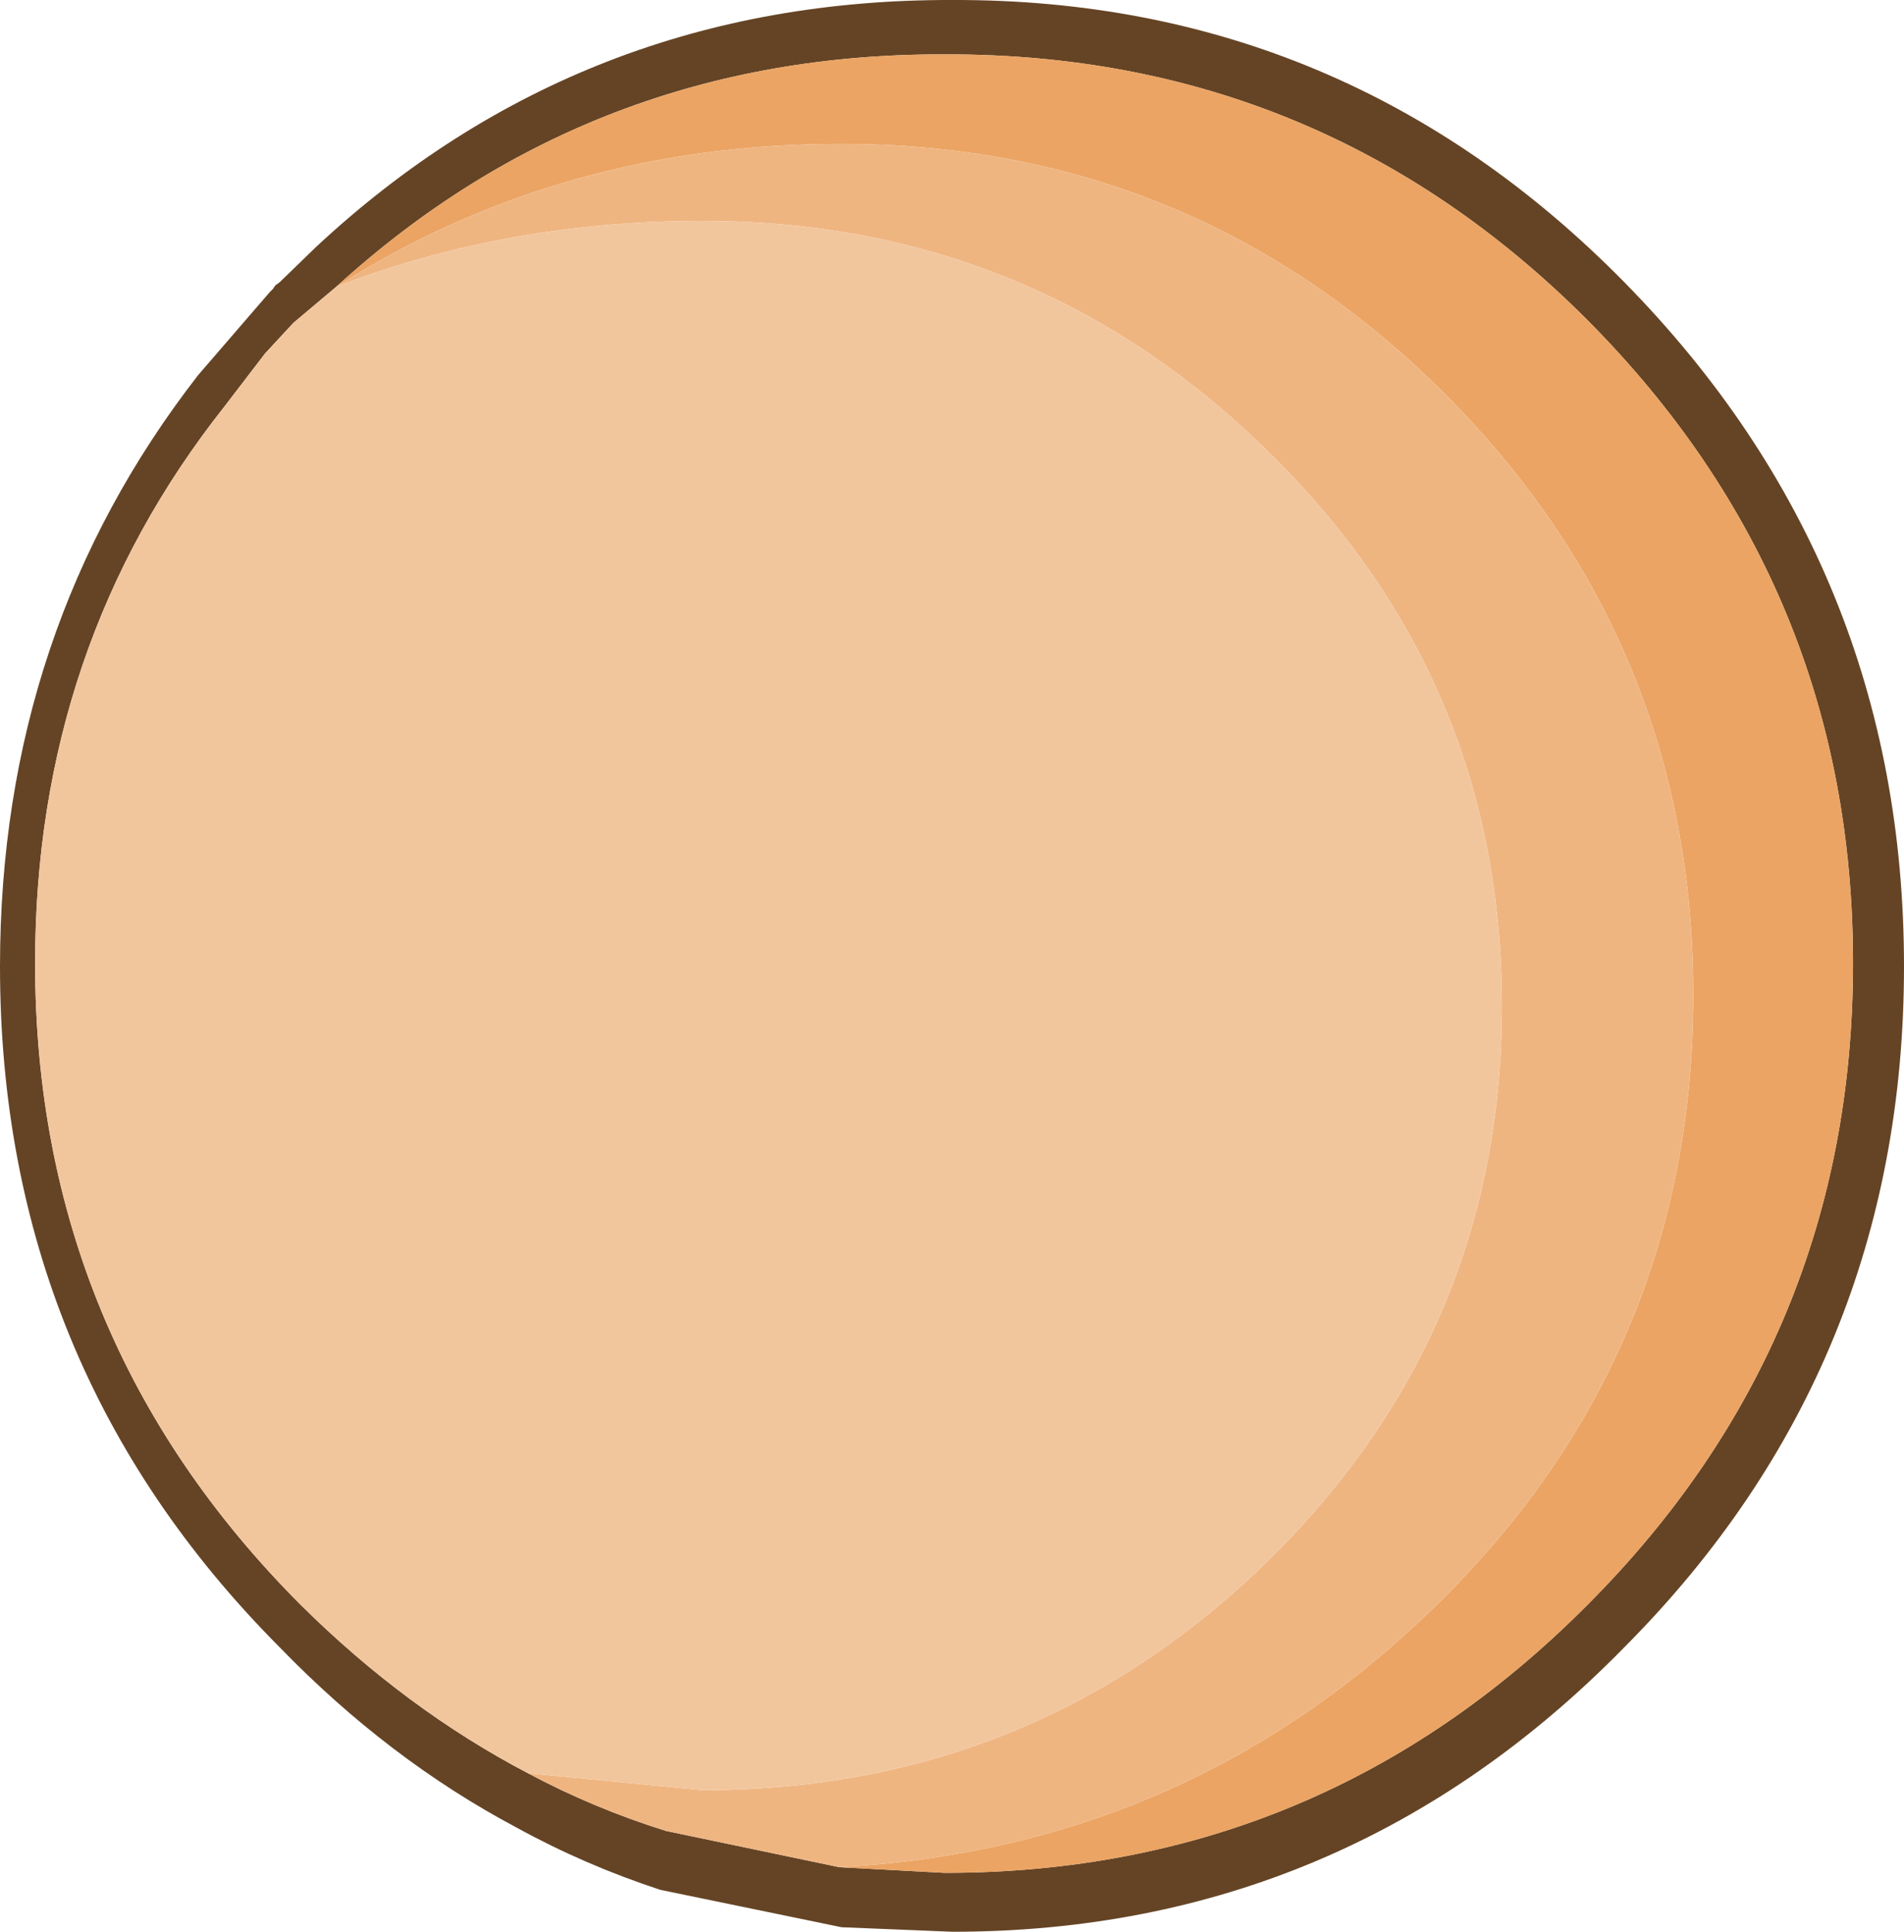 <?xml version="1.0" encoding="UTF-8" standalone="no"?>
<svg xmlns:ffdec="https://www.free-decompiler.com/flash" xmlns:xlink="http://www.w3.org/1999/xlink" ffdec:objectType="shape" height="85.25px" width="84.05px" xmlns="http://www.w3.org/2000/svg">
  <g transform="matrix(1.0, 0.0, 0.0, 1.0, 67.9, 54.95)">
    <path d="M3.8 -42.5 Q16.15 -29.95 16.15 -12.3 16.15 5.35 3.8 17.75 -8.5 30.3 -25.85 30.3 L-30.75 30.1 -38.75 28.45 Q-42.1 27.35 -45.1 25.7 -50.75 22.7 -55.55 17.75 -67.9 5.35 -67.9 -12.3 -67.9 -27.15 -59.15 -38.4 L-56.0 -42.05 -55.85 -42.2 -55.75 -42.35 -55.55 -42.5 -53.95 -44.05 Q-42.2 -55.0 -25.85 -54.95 -8.5 -55.0 3.8 -42.5 M-30.85 27.45 L-26.2 27.7 Q-9.6 27.7 2.15 15.9 13.9 4.15 13.9 -12.45 13.9 -29.05 2.15 -40.85 -9.6 -52.6 -26.2 -52.55 -41.75 -52.6 -53.05 -42.3 L-54.95 -40.7 -56.2 -39.35 -58.0 -37.0 Q-66.35 -26.45 -66.35 -12.45 -66.35 4.15 -54.6 15.9 -49.95 20.5 -44.6 23.3 -41.7 24.85 -38.5 25.85 L-30.85 27.45" fill="#654425" fill-rule="evenodd" stroke="none"/>
    <path d="M-53.05 -42.3 Q-41.75 -52.6 -26.2 -52.55 -9.6 -52.6 2.15 -40.85 13.9 -29.05 13.9 -12.45 13.9 4.15 2.15 15.9 -9.6 27.7 -26.2 27.7 L-30.85 27.45 Q-15.2 26.6 -4.15 15.55 6.85 4.55 6.85 -11.05 6.85 -26.6 -4.15 -37.6 -15.2 -48.6 -30.8 -48.6 -43.15 -48.6 -53.05 -42.3" fill="#eba463" fill-rule="evenodd" stroke="none"/>
    <path d="M-30.85 27.45 L-38.5 25.85 Q-41.7 24.85 -44.6 23.3 L-36.9 24.05 Q-22.3 24.05 -11.95 13.95 -1.6 3.8 -1.6 -10.55 -1.6 -24.95 -11.95 -35.05 -22.3 -45.2 -36.9 -45.2 -45.5 -45.2 -53.05 -42.3 -43.15 -48.6 -30.8 -48.6 -15.2 -48.6 -4.15 -37.6 6.85 -26.6 6.85 -11.05 6.85 4.55 -4.15 15.55 -15.2 26.6 -30.85 27.45" fill="#efb581" fill-rule="evenodd" stroke="none"/>
    <path d="M-44.6 23.3 Q-49.95 20.5 -54.6 15.9 -66.35 4.15 -66.35 -12.45 -66.35 -26.45 -58.0 -37.0 L-56.2 -39.35 -54.95 -40.7 -53.05 -42.3 Q-45.5 -45.2 -36.9 -45.2 -22.3 -45.2 -11.95 -35.05 -1.6 -24.95 -1.6 -10.55 -1.6 3.8 -11.95 13.95 -22.3 24.05 -36.9 24.05 L-44.6 23.3" fill="#f2c69d" fill-rule="evenodd" stroke="none"/>
  </g>
</svg>

